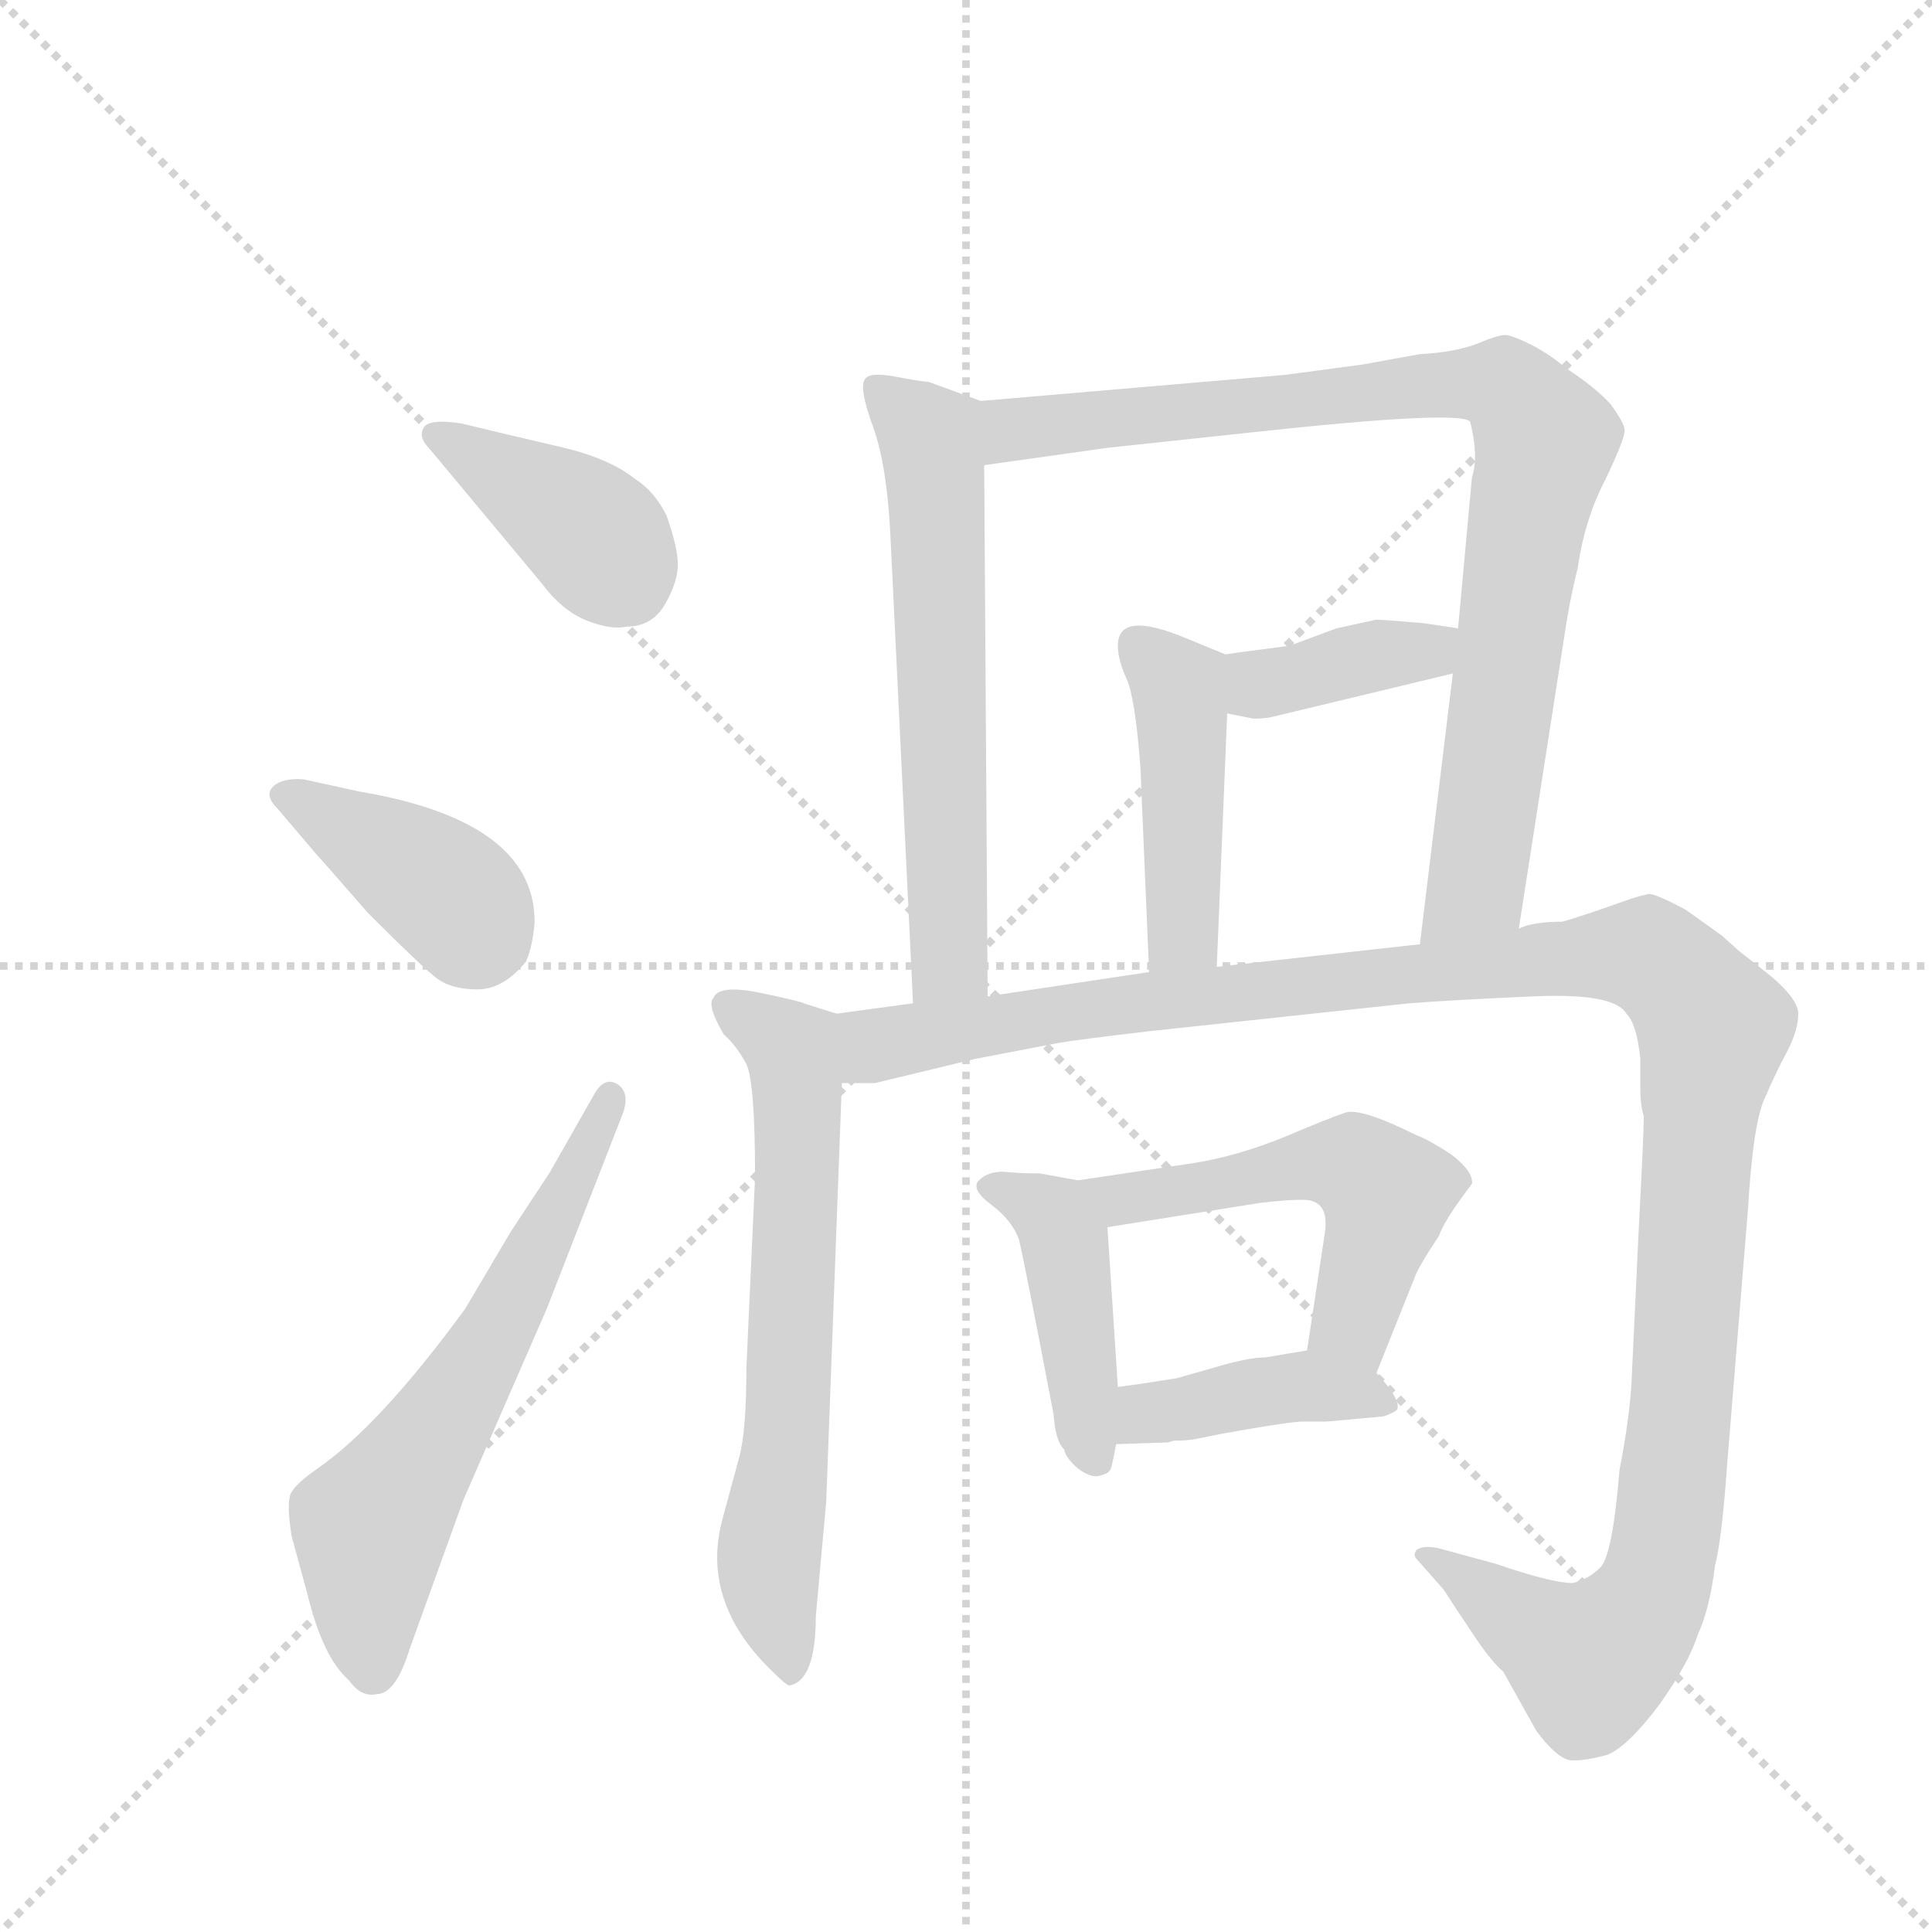 <svg version="1.1" viewBox="0 0 1024 1024" xmlns="http://www.w3.org/2000/svg">
  <g stroke="lightgray" stroke-dasharray="1,1" stroke-width="1" transform="scale(4, 4)">
    <line x1="0" y1="0" x2="256" y2="256"></line>
    <line x1="256" y1="0" x2="0" y2="256"></line>
    <line x1="128" y1="0" x2="128" y2="256"></line>
    <line x1="0" y1="128" x2="256" y2="128"></line>
  </g>
  <g transform="scale(0.92, -0.92) translate(60, -900)">
    <style type="text/css">
      
        @keyframes keyframes0 {
          from {
            stroke: blue;
            stroke-dashoffset: 399;
            stroke-width: 128;
          }
          56% {
            animation-timing-function: step-end;
            stroke: blue;
            stroke-dashoffset: 0;
            stroke-width: 128;
          }
          to {
            stroke: black;
            stroke-width: 1024;
          }
        }
        #make-me-a-hanzi-animation-0 {
          animation: keyframes0 0.575s both;
          animation-delay: 0s;
          animation-timing-function: linear;
        }
      
        @keyframes keyframes1 {
          from {
            stroke: blue;
            stroke-dashoffset: 401;
            stroke-width: 128;
          }
          57% {
            animation-timing-function: step-end;
            stroke: blue;
            stroke-dashoffset: 0;
            stroke-width: 128;
          }
          to {
            stroke: black;
            stroke-width: 1024;
          }
        }
        #make-me-a-hanzi-animation-1 {
          animation: keyframes1 0.576s both;
          animation-delay: 0.575s;
          animation-timing-function: linear;
        }
      
        @keyframes keyframes2 {
          from {
            stroke: blue;
            stroke-dashoffset: 621;
            stroke-width: 128;
          }
          67% {
            animation-timing-function: step-end;
            stroke: blue;
            stroke-dashoffset: 0;
            stroke-width: 128;
          }
          to {
            stroke: black;
            stroke-width: 1024;
          }
        }
        #make-me-a-hanzi-animation-2 {
          animation: keyframes2 0.755s both;
          animation-delay: 1.151s;
          animation-timing-function: linear;
        }
      
        @keyframes keyframes3 {
          from {
            stroke: blue;
            stroke-dashoffset: 622;
            stroke-width: 128;
          }
          67% {
            animation-timing-function: step-end;
            stroke: blue;
            stroke-dashoffset: 0;
            stroke-width: 128;
          }
          to {
            stroke: black;
            stroke-width: 1024;
          }
        }
        #make-me-a-hanzi-animation-3 {
          animation: keyframes3 0.756s both;
          animation-delay: 1.906s;
          animation-timing-function: linear;
        }
      
        @keyframes keyframes4 {
          from {
            stroke: blue;
            stroke-dashoffset: 893;
            stroke-width: 128;
          }
          74% {
            animation-timing-function: step-end;
            stroke: blue;
            stroke-dashoffset: 0;
            stroke-width: 128;
          }
          to {
            stroke: black;
            stroke-width: 1024;
          }
        }
        #make-me-a-hanzi-animation-4 {
          animation: keyframes4 0.977s both;
          animation-delay: 2.663s;
          animation-timing-function: linear;
        }
      
        @keyframes keyframes5 {
          from {
            stroke: blue;
            stroke-dashoffset: 386;
            stroke-width: 128;
          }
          56% {
            animation-timing-function: step-end;
            stroke: blue;
            stroke-dashoffset: 0;
            stroke-width: 128;
          }
          to {
            stroke: black;
            stroke-width: 1024;
          }
        }
        #make-me-a-hanzi-animation-5 {
          animation: keyframes5 0.564s both;
          animation-delay: 3.639s;
          animation-timing-function: linear;
        }
      
        @keyframes keyframes6 {
          from {
            stroke: blue;
            stroke-dashoffset: 449;
            stroke-width: 128;
          }
          59% {
            animation-timing-function: step-end;
            stroke: blue;
            stroke-dashoffset: 0;
            stroke-width: 128;
          }
          to {
            stroke: black;
            stroke-width: 1024;
          }
        }
        #make-me-a-hanzi-animation-6 {
          animation: keyframes6 0.615s both;
          animation-delay: 4.203s;
          animation-timing-function: linear;
        }
      
        @keyframes keyframes7 {
          from {
            stroke: blue;
            stroke-dashoffset: 658;
            stroke-width: 128;
          }
          68% {
            animation-timing-function: step-end;
            stroke: blue;
            stroke-dashoffset: 0;
            stroke-width: 128;
          }
          to {
            stroke: black;
            stroke-width: 1024;
          }
        }
        #make-me-a-hanzi-animation-7 {
          animation: keyframes7 0.785s both;
          animation-delay: 4.819s;
          animation-timing-function: linear;
        }
      
        @keyframes keyframes8 {
          from {
            stroke: blue;
            stroke-dashoffset: 1273;
            stroke-width: 128;
          }
          81% {
            animation-timing-function: step-end;
            stroke: blue;
            stroke-dashoffset: 0;
            stroke-width: 128;
          }
          to {
            stroke: black;
            stroke-width: 1024;
          }
        }
        #make-me-a-hanzi-animation-8 {
          animation: keyframes8 1.286s both;
          animation-delay: 5.604s;
          animation-timing-function: linear;
        }
      
        @keyframes keyframes9 {
          from {
            stroke: blue;
            stroke-dashoffset: 435;
            stroke-width: 128;
          }
          59% {
            animation-timing-function: step-end;
            stroke: blue;
            stroke-dashoffset: 0;
            stroke-width: 128;
          }
          to {
            stroke: black;
            stroke-width: 1024;
          }
        }
        #make-me-a-hanzi-animation-9 {
          animation: keyframes9 0.604s both;
          animation-delay: 6.89s;
          animation-timing-function: linear;
        }
      
        @keyframes keyframes10 {
          from {
            stroke: blue;
            stroke-dashoffset: 532;
            stroke-width: 128;
          }
          63% {
            animation-timing-function: step-end;
            stroke: blue;
            stroke-dashoffset: 0;
            stroke-width: 128;
          }
          to {
            stroke: black;
            stroke-width: 1024;
          }
        }
        #make-me-a-hanzi-animation-10 {
          animation: keyframes10 0.683s both;
          animation-delay: 7.494s;
          animation-timing-function: linear;
        }
      
        @keyframes keyframes11 {
          from {
            stroke: blue;
            stroke-dashoffset: 414;
            stroke-width: 128;
          }
          57% {
            animation-timing-function: step-end;
            stroke: blue;
            stroke-dashoffset: 0;
            stroke-width: 128;
          }
          to {
            stroke: black;
            stroke-width: 1024;
          }
        }
        #make-me-a-hanzi-animation-11 {
          animation: keyframes11 0.587s both;
          animation-delay: 8.177s;
          animation-timing-function: linear;
        }
      
    </style>
    
      <path d="M 206 656 Q 187 659 184 653.5 Q 181 648 187 642 L 252 564 Q 264 548 278 542.5 Q 292 537 301 539 Q 316 539 323.5 552.5 Q 331 566 330.5 576 Q 330 586 324 603 Q 317 617 306 624 Q 291 636 263 642.5 Q 235 649 231 650 L 206 656 Z" fill="lightgray"></path>
    
      <path d="M 123 407 Q 125 405 152 374 Q 183 343 191.5 336.5 Q 200 330 215 330 Q 230 330 243 346 Q 247 355 248 369 Q 248 427 147 444 L 115 451 Q 103 452 97.5 447 Q 92 442 100 434 L 123 407 Z" fill="lightgray"></path>
    
      <path d="M 257 225 L 234 190 L 208 146 Q 159 79 123 54 Q 110 45 107.5 39.5 Q 105 34 108 15 L 117 -18 Q 126 -55 141 -68 Q 148 -78 157 -76 Q 168 -76 176 -50 L 207 36 L 255 146 L 299 259 Q 303 271 295.5 275.5 Q 288 280 282 269 L 257 225 Z" fill="lightgray"></path>
    
      <path d="M 505 669 L 475 680 Q 472 680 456 683 Q 440 686 438 681 Q 435 676 443 654 Q 451 632 453 591 L 466 322 C 467 292 509 296 509 326 L 507 632 C 507 662 507 668 505 669 Z" fill="lightgray"></path>
    
      <path d="M 815 365 L 841 532 Q 844 553 849 573 Q 853 601 865 624 Q 876 647 876 652 Q 876 656 868 667 Q 859 677 842 688 Q 834 695 823 701 Q 811 707 807 707 Q 803 707 791 702 Q 778 697 758 696 L 725 690 L 680 684 L 505 669 C 475 666 477 628 507 632 L 578 642 L 662 651 Q 782 664 787 657 Q 792 637 788 625 L 780 538 L 777 512 L 758 356 C 754 326 810 335 815 365 Z" fill="lightgray"></path>
    
      <path d="M 668 526 Q 652 524 646 523 C 616 518 618 495 647 489 L 662 486 Q 669 486 673 487 L 777 512 C 806 519 810 534 780 538 L 760 541 Q 737 543 733 543 Q 728 542 710 538 L 683 528 L 668 526 Z" fill="lightgray"></path>
    
      <path d="M 646 523 L 624 532 Q 584 549 584 528 Q 584 520 589 509 Q 594 498 597 458 L 602 340 C 603 310 640 313 641 343 L 647 489 C 648 519 648 522 646 523 Z" fill="lightgray"></path>
    
      <path d="M 422 316 L 403 322 Q 402 323 378 328 Q 354 333 351 325 Q 347 321 357 304 Q 364 298 370 287 Q 375 276 375 222 L 370 112 Q 370 76 366 61 L 356 24 Q 344 -22 383 -61 Q 394 -72 395 -71 Q 410 -68 410 -31 L 416 35 L 425 276 C 426 306 426 315 422 316 Z" fill="lightgray"></path>
    
      <path d="M 752 322 Q 778 324 824 326 Q 870 328 877 316 Q 883 310 885 290 L 885 273 Q 885 263 887 257 Q 887 247 884 190 L 880 105 Q 879 84 873 53 Q 869 4 862 -3 Q 855 -10 846 -12 Q 834 -12 802 -1 L 769 8 Q 760 10 756 7 Q 754 4 756 2 L 771 -15 Q 772 -16 777 -24 L 791 -45 Q 800 -58 806 -63 L 825 -97 Q 836 -112 844 -114 Q 851 -115 866 -111 Q 878 -106 896 -82 Q 913 -58 918 -42 Q 925 -27 928 -2 Q 932 13 935 56 L 947 203 Q 950 254 957 268 Q 963 282 970 295 Q 976 307 976 316 Q 976 324 961 337 Q 946 349 942 352 L 932 361 L 911 376 Q 894 385 890 385 Q 885 384 879 382 L 859 375 Q 844 370 840 369 Q 823 369 815 365 L 758 356 L 641 343 L 602 340 L 509 326 L 466 322 L 422 316 C 392 312 395 273 425 276 L 444 276 L 502 290 L 549 299 Q 560 301 603 306 L 752 322 Z" fill="lightgray"></path>
    
      <path d="M 561 220 L 539 224 Q 527 224 518 225 Q 509 225 504 220 Q 499 215 511 206 Q 523 197 527 186 Q 530 174 547 85 Q 548 70 553 65 Q 554 60 561 54 Q 569 48 574 50 Q 579 51 580 54 Q 581 57 583 68 L 584 101 L 578 193 C 576 217 576 217 561 220 Z" fill="lightgray"></path>
    
      <path d="M 733 109 L 755 164 Q 757 170 769 188 Q 772 197 788 218 Q 789 225 776 235 Q 762 244 756 246 Q 724 262 715 259 Q 706 256 680 245 Q 653 234 628 230 L 561 220 C 531 216 548 188 578 193 L 666 207 Q 692 210 696 208 Q 706 205 703 188 L 693 122 C 689 92 722 81 733 109 Z" fill="lightgray"></path>
    
      <path d="M 737 84 Q 743 86 745 88 Q 747 94 733 109 C 718 126 718 126 693 122 L 669 118 Q 661 118 646 114 L 618 106 Q 593 102 584 101 C 554 97 553 67 583 68 L 613 69 L 616 70 Q 624 70 629 71 L 644 74 Q 677 80 689 81 L 704 81 L 737 84 Z" fill="lightgray"></path>
    
    
      <clipPath id="make-me-a-hanzi-clip-0">
        <path d="M 206 656 Q 187 659 184 653.5 Q 181 648 187 642 L 252 564 Q 264 548 278 542.5 Q 292 537 301 539 Q 316 539 323.5 552.5 Q 331 566 330.5 576 Q 330 586 324 603 Q 317 617 306 624 Q 291 636 263 642.5 Q 235 649 231 650 L 206 656 Z"></path>
      </clipPath>
      <path clip-path="url(#make-me-a-hanzi-clip-0)" d="M 190 649 L 272 600 L 302 563" fill="none" id="make-me-a-hanzi-animation-0" stroke-dasharray="271 542" stroke-linecap="round"></path>
    
      <clipPath id="make-me-a-hanzi-clip-1">
        <path d="M 123 407 Q 125 405 152 374 Q 183 343 191.5 336.5 Q 200 330 215 330 Q 230 330 243 346 Q 247 355 248 369 Q 248 427 147 444 L 115 451 Q 103 452 97.5 447 Q 92 442 100 434 L 123 407 Z"></path>
      </clipPath>
      <path clip-path="url(#make-me-a-hanzi-clip-1)" d="M 105 442 L 195 388 L 222 358" fill="none" id="make-me-a-hanzi-animation-1" stroke-dasharray="273 546" stroke-linecap="round"></path>
    
      <clipPath id="make-me-a-hanzi-clip-2">
        <path d="M 257 225 L 234 190 L 208 146 Q 159 79 123 54 Q 110 45 107.5 39.5 Q 105 34 108 15 L 117 -18 Q 126 -55 141 -68 Q 148 -78 157 -76 Q 168 -76 176 -50 L 207 36 L 255 146 L 299 259 Q 303 271 295.5 275.5 Q 288 280 282 269 L 257 225 Z"></path>
      </clipPath>
      <path clip-path="url(#make-me-a-hanzi-clip-2)" d="M 154 -61 L 153 20 L 227 134 L 291 267" fill="none" id="make-me-a-hanzi-animation-2" stroke-dasharray="493 986" stroke-linecap="round"></path>
    
      <clipPath id="make-me-a-hanzi-clip-3">
        <path d="M 505 669 L 475 680 Q 472 680 456 683 Q 440 686 438 681 Q 435 676 443 654 Q 451 632 453 591 L 466 322 C 467 292 509 296 509 326 L 507 632 C 507 662 507 668 505 669 Z"></path>
      </clipPath>
      <path clip-path="url(#make-me-a-hanzi-clip-3)" d="M 444 676 L 473 652 L 478 637 L 487 349 L 472 330" fill="none" id="make-me-a-hanzi-animation-3" stroke-dasharray="494 988" stroke-linecap="round"></path>
    
      <clipPath id="make-me-a-hanzi-clip-4">
        <path d="M 815 365 L 841 532 Q 844 553 849 573 Q 853 601 865 624 Q 876 647 876 652 Q 876 656 868 667 Q 859 677 842 688 Q 834 695 823 701 Q 811 707 807 707 Q 803 707 791 702 Q 778 697 758 696 L 725 690 L 680 684 L 505 669 C 475 666 477 628 507 632 L 578 642 L 662 651 Q 782 664 787 657 Q 792 637 788 625 L 780 538 L 777 512 L 758 356 C 754 326 810 335 815 365 Z"></path>
      </clipPath>
      <path clip-path="url(#make-me-a-hanzi-clip-4)" d="M 513 639 L 530 654 L 578 660 L 675 665 L 766 679 L 806 678 L 813 672 L 830 646 L 791 392 L 764 363" fill="none" id="make-me-a-hanzi-animation-4" stroke-dasharray="765 1530" stroke-linecap="round"></path>
    
      <clipPath id="make-me-a-hanzi-clip-5">
        <path d="M 668 526 Q 652 524 646 523 C 616 518 618 495 647 489 L 662 486 Q 669 486 673 487 L 777 512 C 806 519 810 534 780 538 L 760 541 Q 737 543 733 543 Q 728 542 710 538 L 683 528 L 668 526 Z"></path>
      </clipPath>
      <path clip-path="url(#make-me-a-hanzi-clip-5)" d="M 651 517 L 666 506 L 676 507 L 774 532" fill="none" id="make-me-a-hanzi-animation-5" stroke-dasharray="258 516" stroke-linecap="round"></path>
    
      <clipPath id="make-me-a-hanzi-clip-6">
        <path d="M 646 523 L 624 532 Q 584 549 584 528 Q 584 520 589 509 Q 594 498 597 458 L 602 340 C 603 310 640 313 641 343 L 647 489 C 648 519 648 522 646 523 Z"></path>
      </clipPath>
      <path clip-path="url(#make-me-a-hanzi-clip-6)" d="M 596 528 L 619 501 L 621 483 L 622 366 L 608 348" fill="none" id="make-me-a-hanzi-animation-6" stroke-dasharray="321 642" stroke-linecap="round"></path>
    
      <clipPath id="make-me-a-hanzi-clip-7">
        <path d="M 422 316 L 403 322 Q 402 323 378 328 Q 354 333 351 325 Q 347 321 357 304 Q 364 298 370 287 Q 375 276 375 222 L 370 112 Q 370 76 366 61 L 356 24 Q 344 -22 383 -61 Q 394 -72 395 -71 Q 410 -68 410 -31 L 416 35 L 425 276 C 426 306 426 315 422 316 Z"></path>
      </clipPath>
      <path clip-path="url(#make-me-a-hanzi-clip-7)" d="M 359 321 L 397 292 L 400 224 L 393 73 L 383 2 L 394 -60" fill="none" id="make-me-a-hanzi-animation-7" stroke-dasharray="530 1060" stroke-linecap="round"></path>
    
      <clipPath id="make-me-a-hanzi-clip-8">
        <path d="M 752 322 Q 778 324 824 326 Q 870 328 877 316 Q 883 310 885 290 L 885 273 Q 885 263 887 257 Q 887 247 884 190 L 880 105 Q 879 84 873 53 Q 869 4 862 -3 Q 855 -10 846 -12 Q 834 -12 802 -1 L 769 8 Q 760 10 756 7 Q 754 4 756 2 L 771 -15 Q 772 -16 777 -24 L 791 -45 Q 800 -58 806 -63 L 825 -97 Q 836 -112 844 -114 Q 851 -115 866 -111 Q 878 -106 896 -82 Q 913 -58 918 -42 Q 925 -27 928 -2 Q 932 13 935 56 L 947 203 Q 950 254 957 268 Q 963 282 970 295 Q 976 307 976 316 Q 976 324 961 337 Q 946 349 942 352 L 932 361 L 911 376 Q 894 385 890 385 Q 885 384 879 382 L 859 375 Q 844 370 840 369 Q 823 369 815 365 L 758 356 L 641 343 L 602 340 L 509 326 L 466 322 L 422 316 C 392 312 395 273 425 276 L 444 276 L 502 290 L 549 299 Q 560 301 603 306 L 752 322 Z"></path>
      </clipPath>
      <path clip-path="url(#make-me-a-hanzi-clip-8)" d="M 430 283 L 447 298 L 581 321 L 860 350 L 896 345 L 926 306 L 908 80 L 889 -24 L 856 -58 L 763 5" fill="none" id="make-me-a-hanzi-animation-8" stroke-dasharray="1145 2290" stroke-linecap="round"></path>
    
      <clipPath id="make-me-a-hanzi-clip-9">
        <path d="M 561 220 L 539 224 Q 527 224 518 225 Q 509 225 504 220 Q 499 215 511 206 Q 523 197 527 186 Q 530 174 547 85 Q 548 70 553 65 Q 554 60 561 54 Q 569 48 574 50 Q 579 51 580 54 Q 581 57 583 68 L 584 101 L 578 193 C 576 217 576 217 561 220 Z"></path>
      </clipPath>
      <path clip-path="url(#make-me-a-hanzi-clip-9)" d="M 513 216 L 543 201 L 553 187 L 571 60" fill="none" id="make-me-a-hanzi-animation-9" stroke-dasharray="307 614" stroke-linecap="round"></path>
    
      <clipPath id="make-me-a-hanzi-clip-10">
        <path d="M 733 109 L 755 164 Q 757 170 769 188 Q 772 197 788 218 Q 789 225 776 235 Q 762 244 756 246 Q 724 262 715 259 Q 706 256 680 245 Q 653 234 628 230 L 561 220 C 531 216 548 188 578 193 L 666 207 Q 692 210 696 208 Q 706 205 703 188 L 693 122 C 689 92 722 81 733 109 Z"></path>
      </clipPath>
      <path clip-path="url(#make-me-a-hanzi-clip-10)" d="M 569 215 L 598 210 L 695 230 L 711 230 L 733 220 L 739 212 L 720 137 L 729 119" fill="none" id="make-me-a-hanzi-animation-10" stroke-dasharray="404 808" stroke-linecap="round"></path>
    
      <clipPath id="make-me-a-hanzi-clip-11">
        <path d="M 737 84 Q 743 86 745 88 Q 747 94 733 109 C 718 126 718 126 693 122 L 669 118 Q 661 118 646 114 L 618 106 Q 593 102 584 101 C 554 97 553 67 583 68 L 613 69 L 616 70 Q 624 70 629 71 L 644 74 Q 677 80 689 81 L 704 81 L 737 84 Z"></path>
      </clipPath>
      <path clip-path="url(#make-me-a-hanzi-clip-11)" d="M 590 73 L 598 84 L 690 102 L 739 91" fill="none" id="make-me-a-hanzi-animation-11" stroke-dasharray="286 572" stroke-linecap="round"></path>
    
  </g>
</svg>